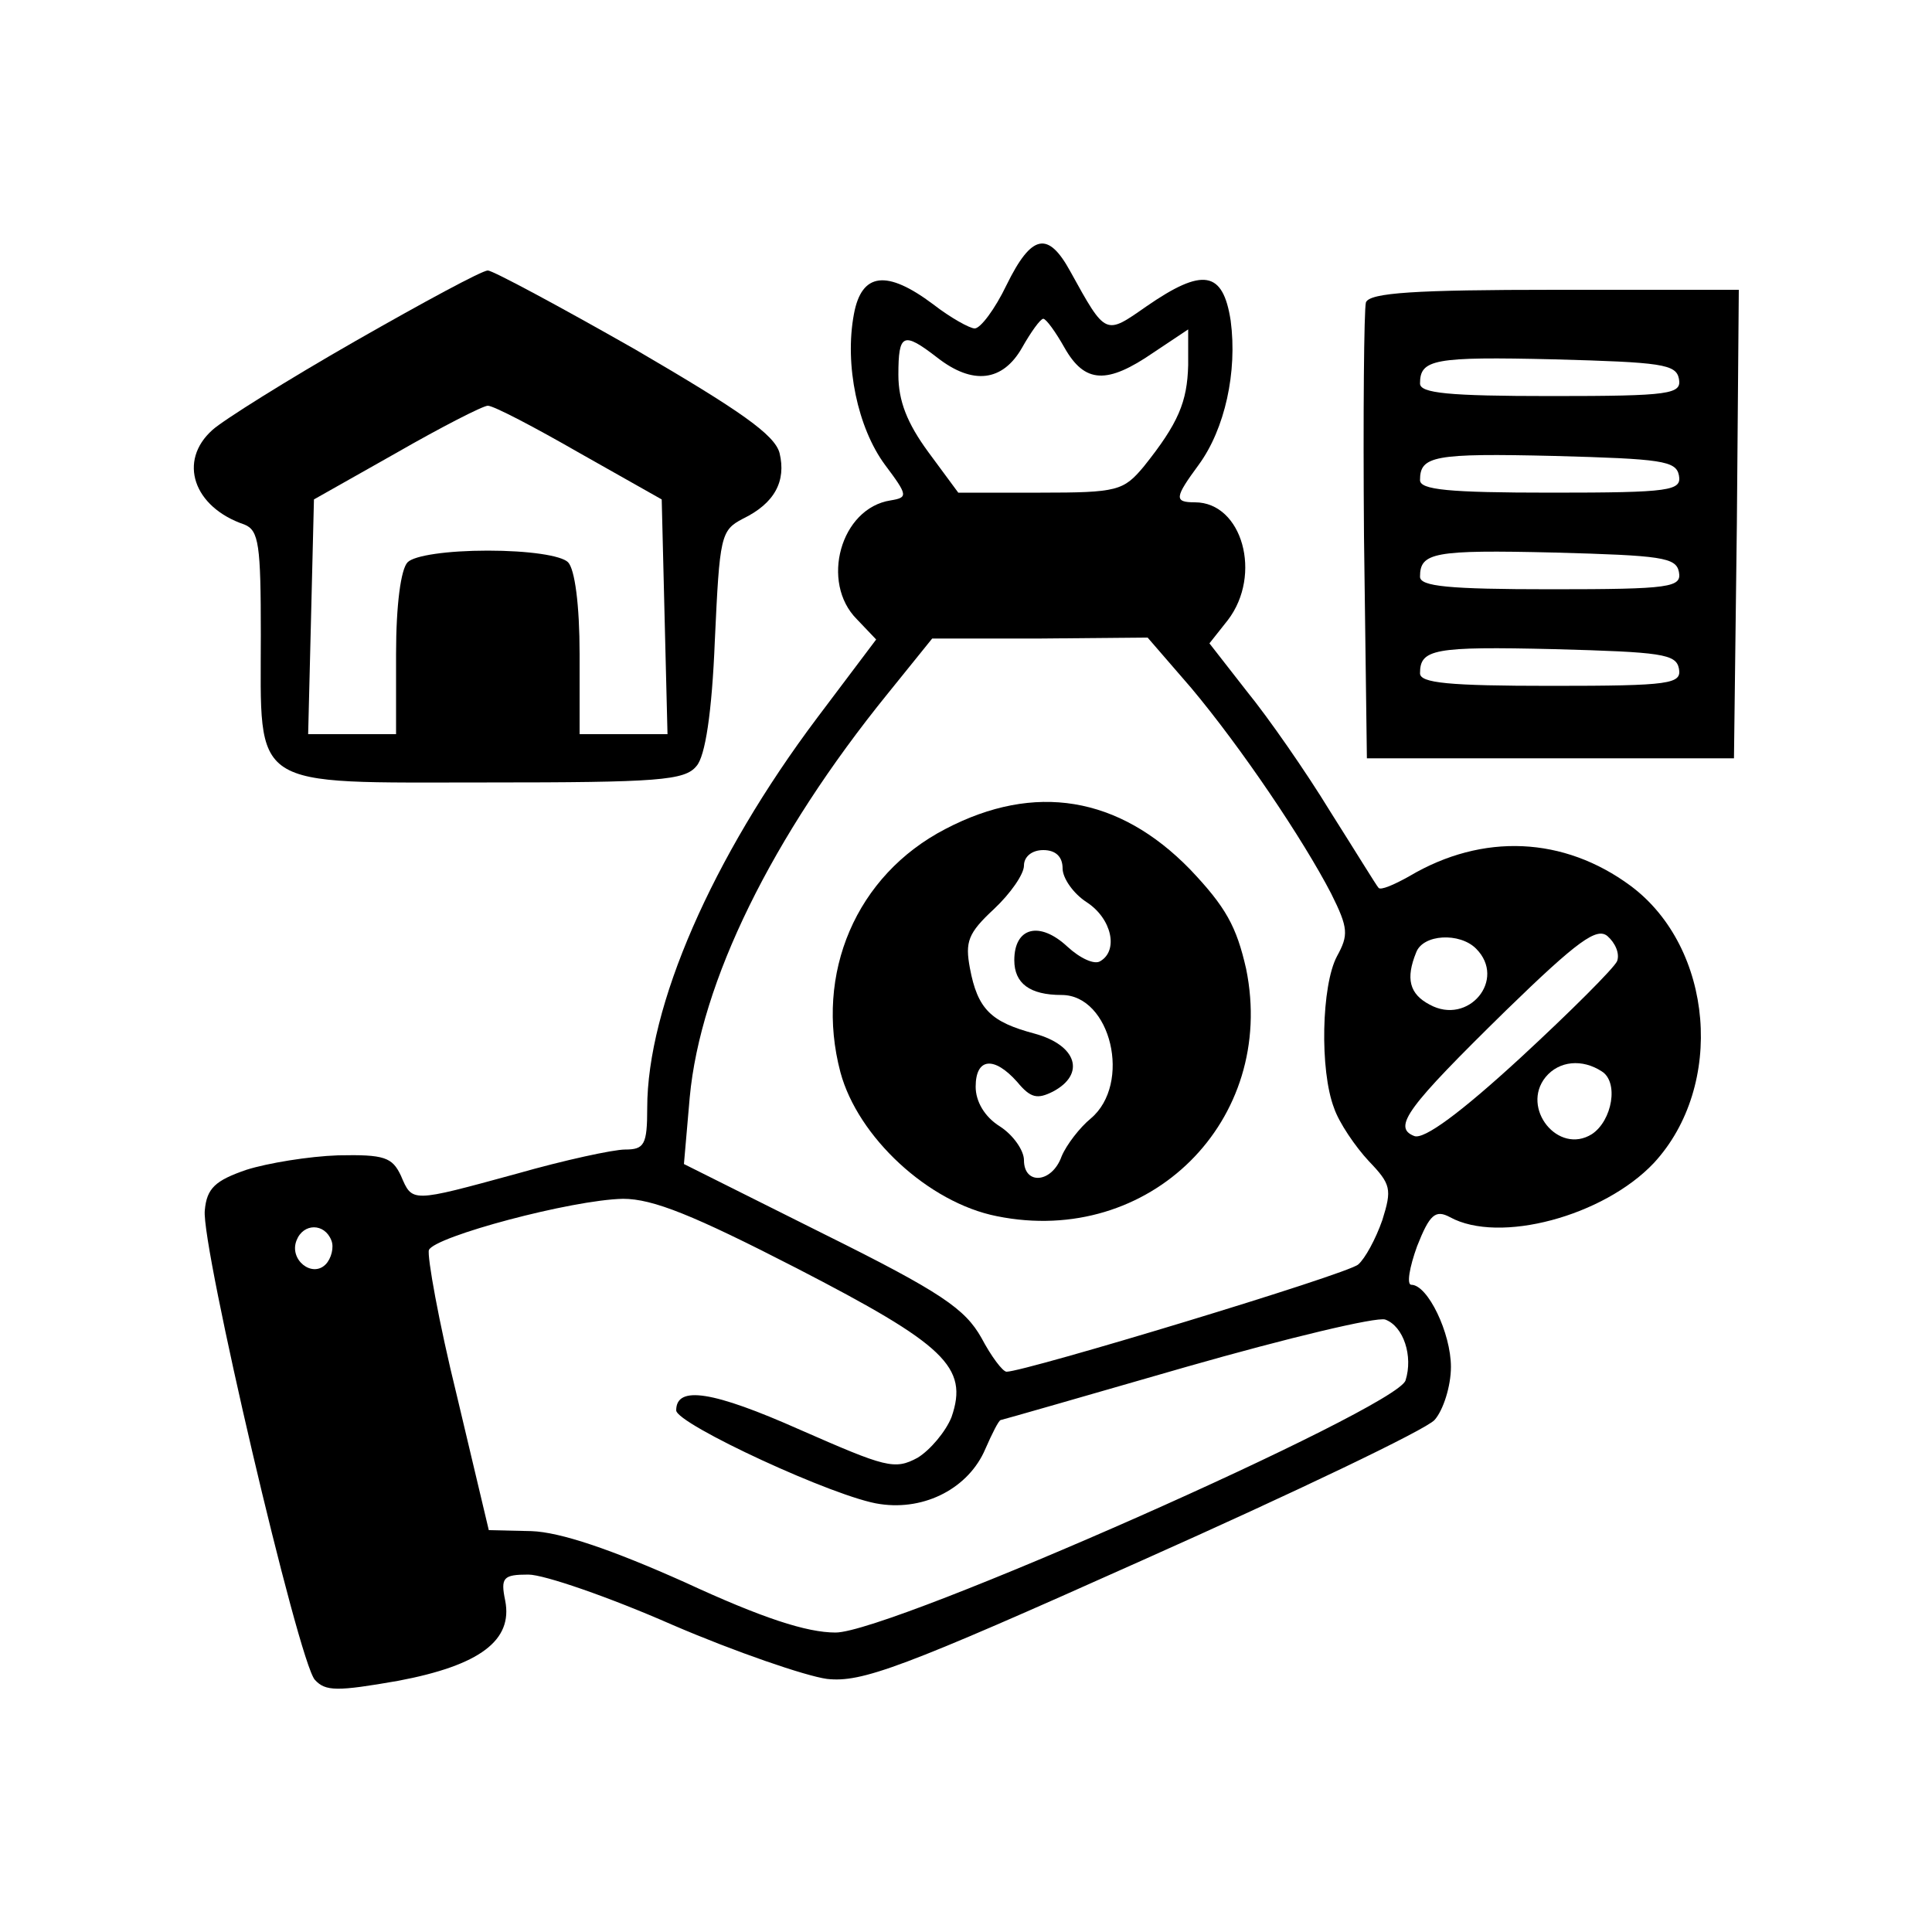 <?xml version="1.0" standalone="no"?>
<!DOCTYPE svg PUBLIC "-//W3C//DTD SVG 20010904//EN"
 "http://www.w3.org/TR/2001/REC-SVG-20010904/DTD/svg10.dtd">
<svg version="1.0" xmlns="http://www.w3.org/2000/svg"
 width="200pt" height="200pt" viewBox="0 0 200 200"
 preserveAspectRatio="xMidYMid meet">
<g transform="translate(0,200) scale(0.1,-0.1)"
fill="#000000" stroke="none">
<path d="M1042 1705 c-12 -25 -27 -45 -33 -45 -5 0 -25 11 -43 25 -48 36 -74
33 -82 -10 -10 -53 4 -118 32 -156 24 -32 24 -34 6 -37 -52 -8 -73 -85 -35
-123 l20 -21 -61 -81 c-109 -145 -176 -299 -176 -404 0 -38 -3 -43 -23 -43
-12 0 -63 -11 -112 -25 -110 -30 -108 -30 -120 -2 -9 19 -17 22 -65 21 -30 -1
-73 -8 -95 -15 -32 -11 -41 -19 -43 -42 -4 -36 97 -468 114 -486 11 -12 23
-12 86 -1 85 16 119 42 111 83 -5 24 -2 27 24 27 16 0 83 -23 149 -52 65 -28
138 -53 160 -56 36 -4 77 11 327 123 157 70 293 135 302 145 9 10 17 35 17 55
0 35 -24 85 -41 85 -5 0 -2 18 6 40 13 33 19 38 34 30 51 -28 159 1 211 56 74
80 62 223 -24 287 -69 51 -153 55 -229 10 -16 -9 -30 -15 -32 -12 -2 2 -24 38
-50 79 -25 41 -64 97 -86 124 l-39 50 19 24 c36 47 15 122 -34 122 -22 0 -21
5 4 39 27 37 40 96 33 149 -8 52 -29 55 -87 15 -43 -30 -42 -31 -79 36 -23 42
-40 39 -66 -14z m60 -65 c21 -37 44 -38 92 -5 l36 24 0 -37 c-1 -38 -10 -60
-46 -105 -21 -25 -27 -27 -107 -27 l-85 0 -31 42 c-22 30 -31 53 -31 80 0 43
5 45 40 18 37 -29 68 -25 88 10 9 16 19 30 22 30 3 0 13 -14 22 -30z m131
-352 c52 -62 116 -157 145 -213 18 -36 18 -43 6 -65 -16 -30 -18 -118 -3 -157
5 -15 22 -40 36 -55 23 -24 24 -29 14 -61 -7 -20 -18 -40 -25 -46 -11 -10
-345 -111 -364 -111 -4 0 -16 16 -26 35 -17 30 -41 47 -164 108 l-144 72 6 69
c11 119 85 270 205 418 l46 57 112 0 111 1 45 -52z m441 -283 c-3 -7 -48 -52
-100 -100 -62 -57 -100 -85 -110 -81 -23 9 -7 30 95 130 75 73 94 86 105 77 8
-7 13 -18 10 -26z m-146 13 c32 -32 -8 -80 -48 -58 -21 11 -25 27 -14 54 7 19
45 21 62 4z m130 -127 c18 -11 11 -51 -10 -65 -35 -22 -74 27 -48 59 14 17 38
19 58 6z m-833 -204 c153 -79 178 -102 160 -154 -6 -15 -22 -34 -35 -42 -24
-13 -33 -10 -122 29 -90 40 -128 46 -128 20 0 -14 166 -91 211 -97 47 -7 92
17 109 57 7 16 14 30 16 30 1 0 88 25 192 55 105 30 197 52 206 49 19 -7 29
-38 21 -63 -9 -29 -533 -261 -590 -261 -30 0 -76 15 -156 52 -76 34 -129 52
-159 53 l-44 1 -33 139 c-19 77 -31 145 -29 151 6 14 148 52 201 53 31 0 73
-17 180 -72z m-482 29 c3 -7 0 -19 -6 -25 -14 -14 -38 5 -30 25 7 18 29 18 36
0z"/>
<path d="M979 1142 c-93 -48 -136 -150 -109 -252 18 -67 91 -135 162 -149 158
-32 290 99 258 256 -10 44 -21 64 -58 103 -74 76 -161 90 -253 42z m121 -41
c0 -10 11 -26 25 -35 26 -17 33 -50 14 -61 -6 -4 -21 3 -34 15 -29 27 -55 20
-55 -14 0 -24 16 -36 49 -36 51 0 73 -92 30 -128 -11 -9 -25 -27 -30 -39 -10
-28 -39 -30 -39 -4 0 10 -11 26 -25 35 -16 10 -25 26 -25 41 0 30 19 32 43 5
14 -17 21 -18 37 -10 34 18 25 48 -19 60 -45 12 -59 25 -67 68 -5 27 -2 36 25
61 17 16 31 36 31 45 0 9 8 16 20 16 13 0 20 -7 20 -19z"/>
<path d="M368 1647 c-70 -40 -137 -82 -148 -92 -36 -32 -20 -80 33 -98 15 -6
17 -21 17 -114 0 -162 -14 -153 234 -153 177 0 205 2 217 17 9 10 16 55 19
130 5 108 6 114 29 126 33 16 45 39 38 68 -5 19 -41 44 -149 107 -79 45 -148
82 -153 82 -6 0 -67 -33 -137 -73z m232 -116 l85 -48 3 -122 3 -121 -46 0 -45
0 0 83 c0 51 -5 88 -12 95 -7 7 -41 12 -83 12 -42 0 -76 -5 -83 -12 -7 -7 -12
-44 -12 -95 l0 -83 -45 0 -46 0 3 121 3 122 85 48 c47 27 90 49 95 49 6 0 48
-22 95 -49z"/>
<path d="M1414 1687 c-2 -7 -3 -116 -2 -242 l3 -230 190 0 190 0 3 243 2 242
-190 0 c-145 0 -192 -3 -196 -13z m324 -79 c3 -16 -8 -18 -132 -18 -107 0
-136 3 -136 13 0 25 14 28 139 25 111 -3 126 -5 129 -20z m0 -100 c3 -16 -8
-18 -132 -18 -107 0 -136 3 -136 13 0 25 14 28 139 25 111 -3 126 -5 129 -20z
m0 -100 c3 -16 -8 -18 -132 -18 -107 0 -136 3 -136 13 0 25 14 28 139 25 111
-3 126 -5 129 -20z m0 -100 c3 -16 -8 -18 -132 -18 -107 0 -136 3 -136 13 0
25 14 28 139 25 111 -3 126 -5 129 -20z"/>
</g>
</svg>
